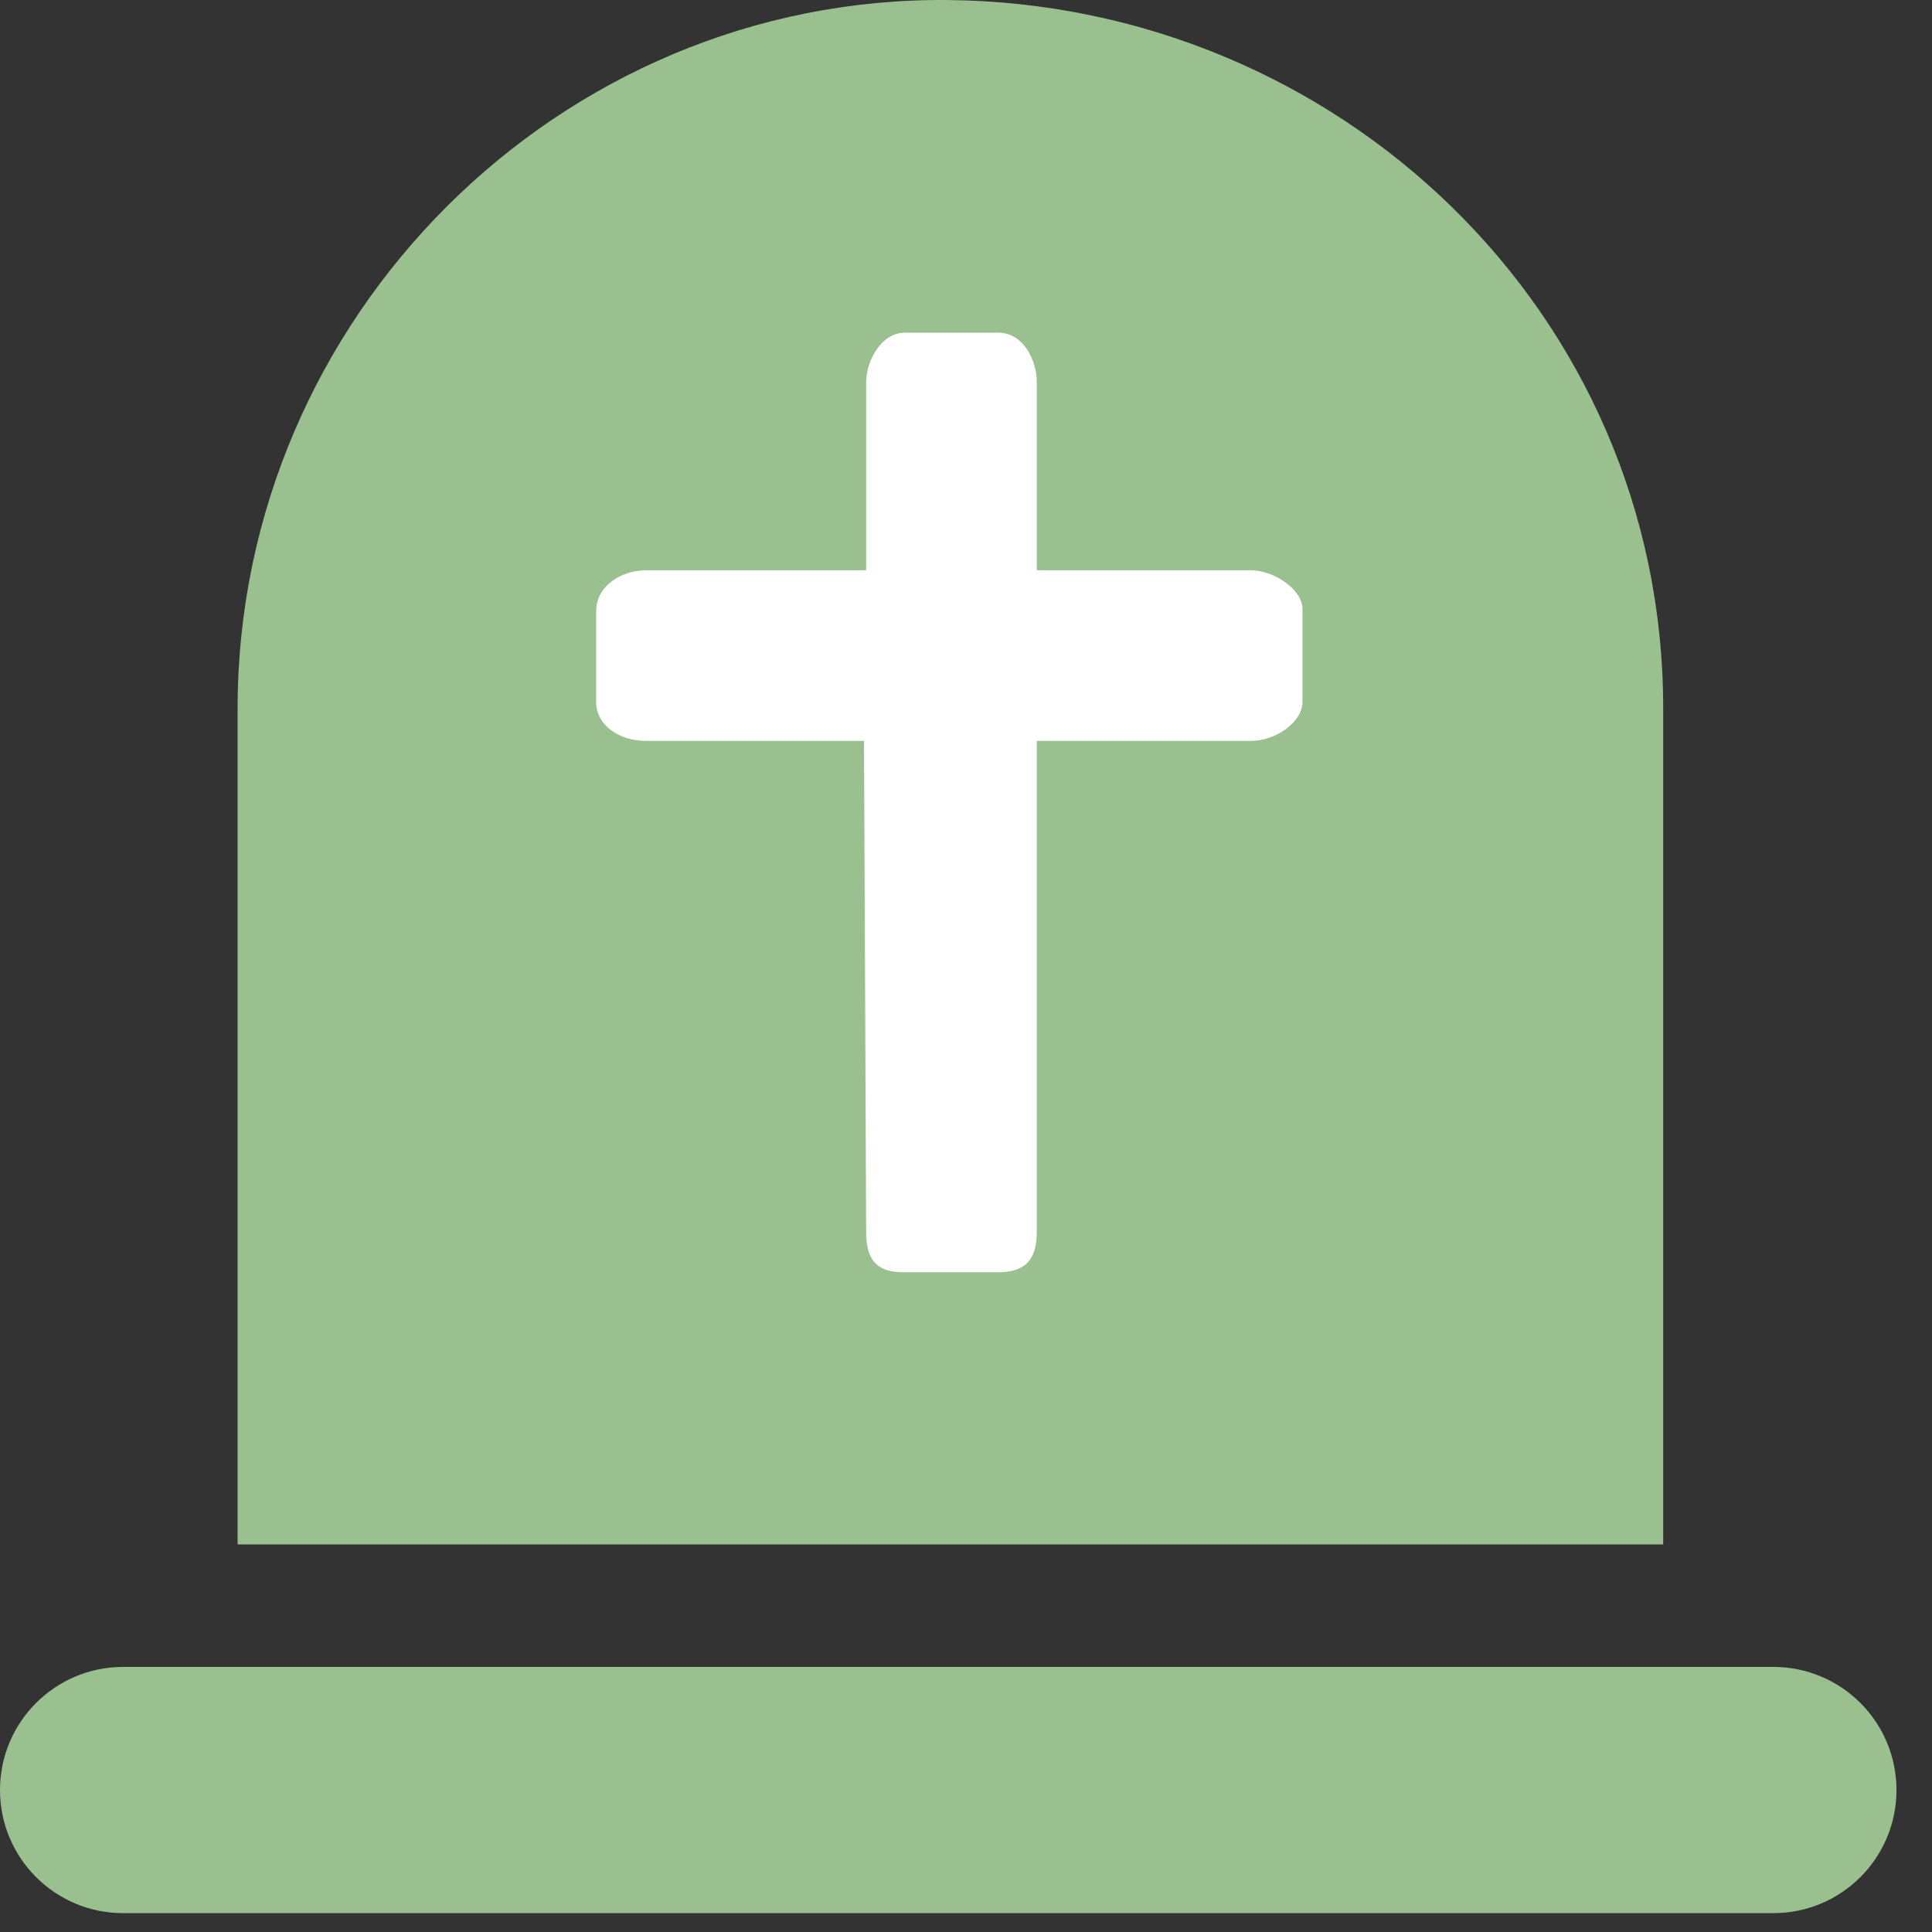 <svg width="54" height="54" viewBox="0 0 54 54" fill="none" xmlns="http://www.w3.org/2000/svg">
<rect x="0" y="0" width="54" height="54" fill="#333333" stroke="none"/>
<path d="M46.487 19.803C46.487 8.694 37.371 0.109 26.504 0.001C15.636 -0.108 6.641 8.876 6.641 19.803V43.167H46.487V19.803Z" fill="#9BC090"/>
<path d="M27.892 9.298H25.296C24.632 9.298 24.209 10.083 24.209 10.687V15.939H18.051C17.387 15.939 16.663 16.362 16.663 17.086V19.622C16.663 20.286 17.327 20.709 18.051 20.709H24.149C24.149 20.709 24.209 33.749 24.209 34.413C24.209 35.077 24.39 35.56 25.236 35.56H27.892C28.677 35.56 28.979 35.198 28.979 34.413V20.709H34.956C35.68 20.709 36.405 20.165 36.405 19.622V17.026C36.405 16.483 35.62 15.939 34.956 15.939H28.979V10.687C28.979 10.083 28.616 9.298 27.892 9.298Z" fill="white"/>
<path d="M0 50.032C0 48.132 1.541 46.591 3.441 46.591H49.566C51.466 46.591 53.007 48.132 53.007 50.032C53.007 51.933 51.466 53.473 49.566 53.473H3.441C1.541 53.473 0 51.933 0 50.032Z" fill="#9BC090"/>
</svg>
